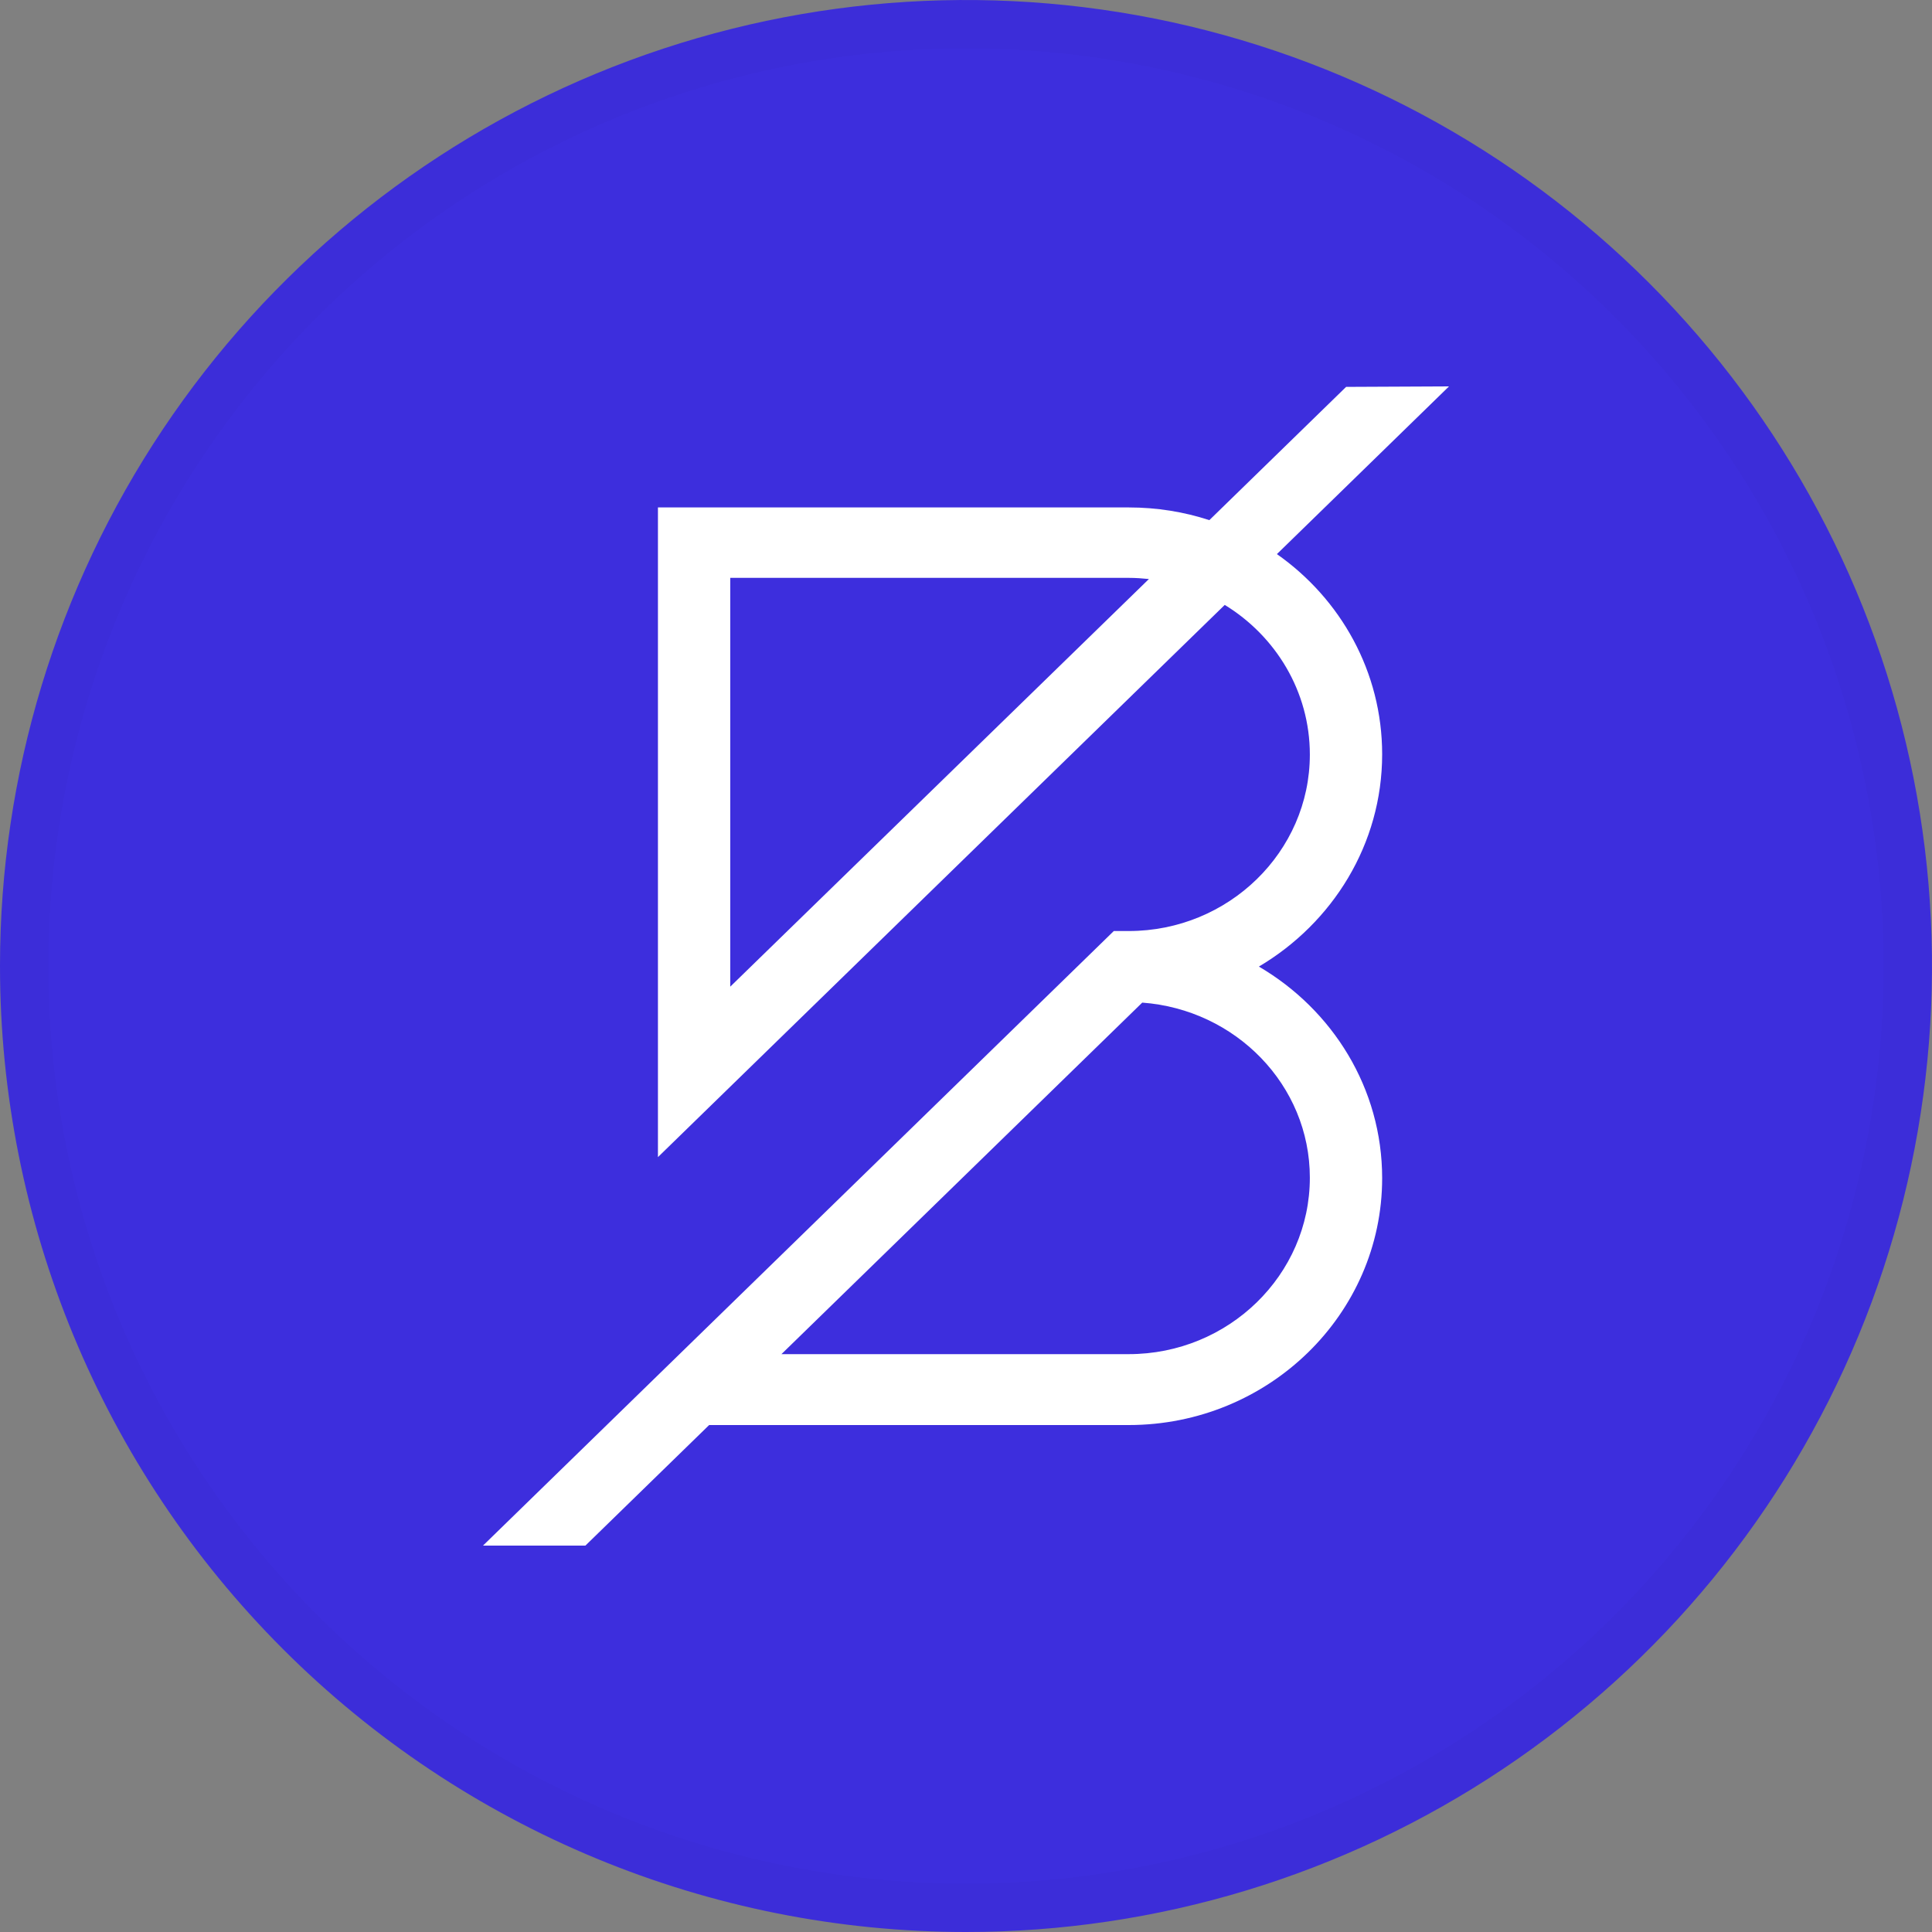 <svg width="40" height="40" viewBox="0 0 40 40" fill="none" xmlns="http://www.w3.org/2000/svg">
<rect x="0" y="0" width="40" height="40" fill="#808080" stroke="none"/>
<g clip-path="url(#clip0_1920_598)">
<path d="M20 40C23.956 40 27.822 38.827 31.111 36.629C34.4 34.432 36.964 31.308 38.478 27.654C39.991 23.999 40.387 19.978 39.616 16.098C38.844 12.219 36.939 8.655 34.142 5.858C31.345 3.061 27.781 1.156 23.902 0.384C20.022 -0.387 16.001 0.009 12.346 1.522C8.692 3.036 5.568 5.6 3.371 8.889C1.173 12.178 0 16.044 0 20C0 25.304 2.107 30.391 5.858 34.142C9.609 37.893 14.696 40 20 40Z" fill="#3D2EDD"/>
<path d="M28.616 15.617C28.616 13.91 27.757 12.399 26.437 11.472L30 8L27.87 8.01L25.038 10.769C24.513 10.597 23.953 10.506 23.369 10.506H13.622V23.957L25.357 12.524C26.412 13.169 27.119 14.317 27.119 15.622C27.119 17.635 25.436 19.276 23.369 19.276H23.06L10 32H12.12L14.682 29.504H23.369C26.265 29.504 28.616 27.209 28.616 24.392C28.616 22.532 27.59 20.906 26.064 20.012C27.59 19.108 28.616 17.478 28.616 15.617ZM15.119 20.428V11.964H23.369C23.512 11.964 23.649 11.974 23.787 11.988L15.119 20.428ZM27.119 24.383C27.119 26.396 25.436 28.036 23.369 28.036H16.179L23.649 20.758C25.583 20.901 27.119 22.465 27.119 24.383Z" fill="white"/>
<path d="M39.5 20C39.5 23.857 38.356 27.627 36.214 30.834C34.071 34.04 31.026 36.54 27.462 38.016C23.899 39.492 19.978 39.878 16.196 39.125C12.413 38.373 8.939 36.516 6.211 33.789C3.484 31.061 1.627 27.587 0.875 23.804C0.122 20.022 0.508 16.101 1.984 12.538C3.46 8.975 5.96 5.929 9.166 3.786C12.373 1.644 16.143 0.5 20 0.5C25.172 0.5 30.132 2.554 33.789 6.211C37.446 9.868 39.5 14.828 39.5 20Z" stroke="black" stroke-opacity="0.02"/>
</g>
<defs>
<clipPath id="clip0_1920_598">
<rect width="40" height="40" fill="white"/>
</clipPath>
</defs>
</svg>
